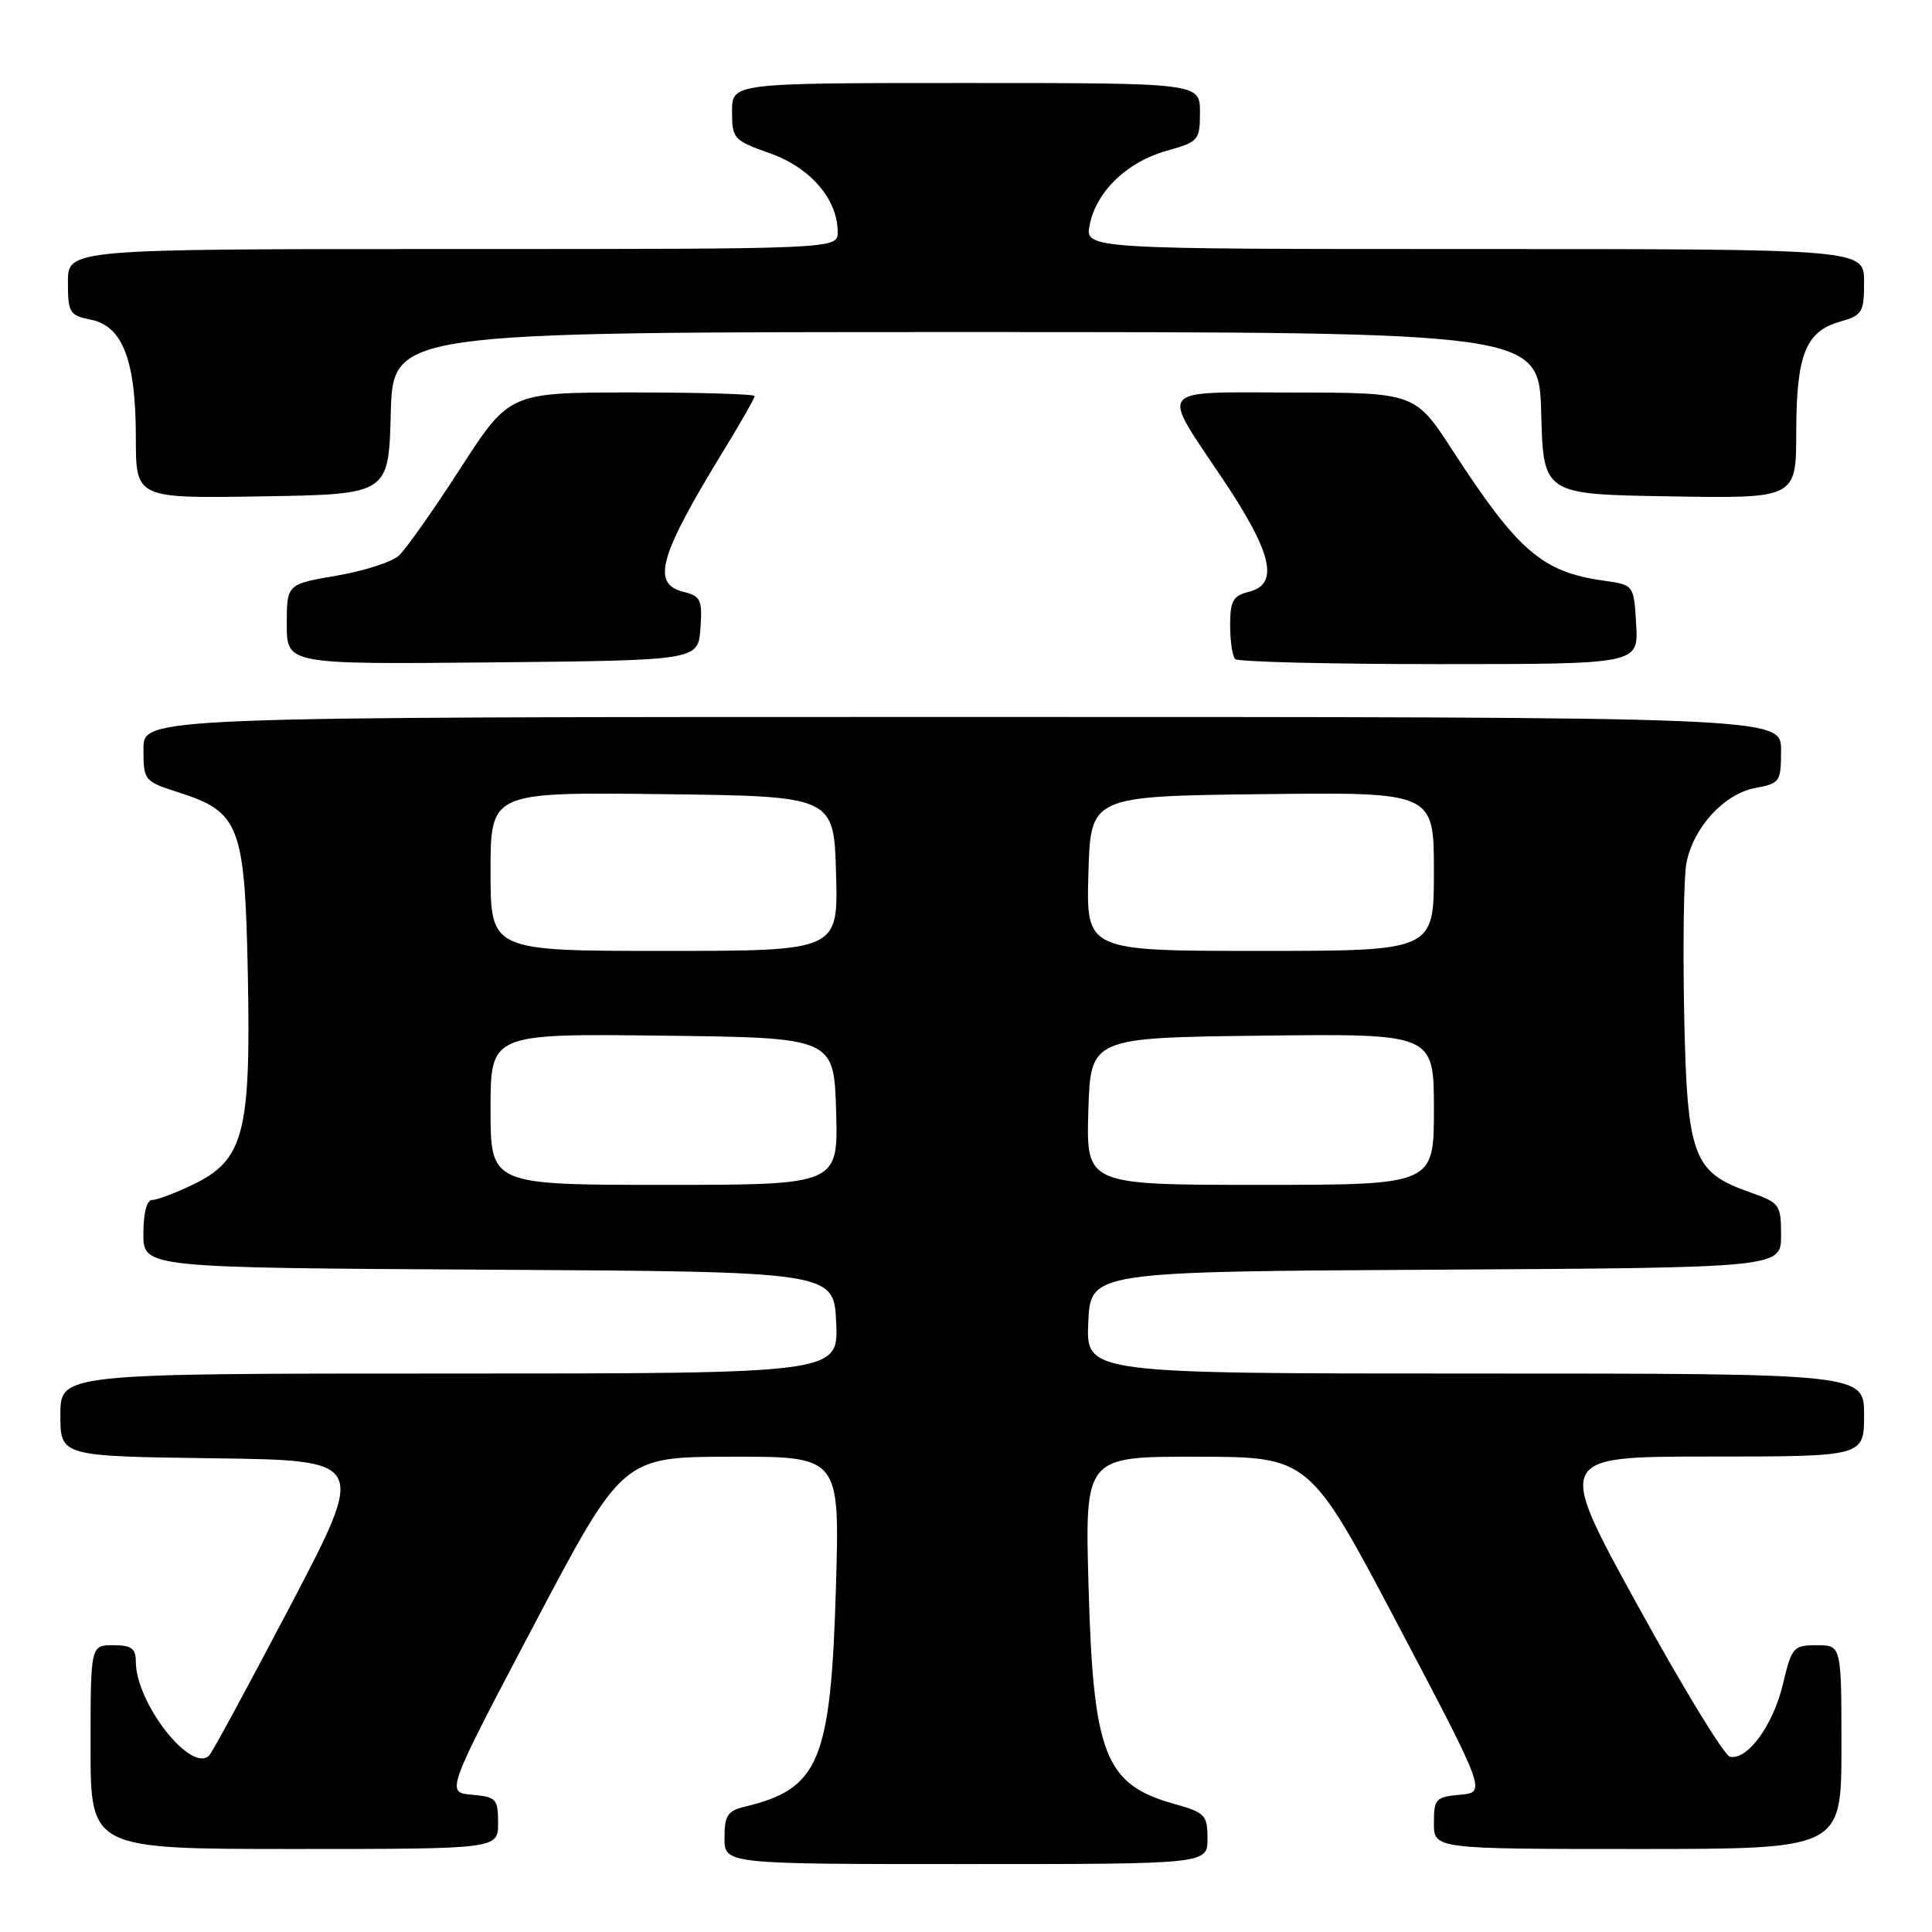 <?xml version="1.0" encoding="UTF-8" standalone="no"?>
<!DOCTYPE svg PUBLIC "-//W3C//DTD SVG 1.1//EN" "http://www.w3.org/Graphics/SVG/1.1/DTD/svg11.dtd" >
<svg xmlns="http://www.w3.org/2000/svg" xmlns:xlink="http://www.w3.org/1999/xlink" version="1.1" viewBox="0 0 256 256">
 <g >
 <path fill="currentColor"
d=" M 160.00 243.63 C 160.00 240.50 159.69 240.17 155.57 239.02 C 146.42 236.46 144.86 232.51 144.24 210.25 C 143.75 193.00 143.75 193.00 158.62 193.02 C 173.50 193.05 173.50 193.05 185.22 215.27 C 196.93 237.50 196.93 237.50 193.47 237.81 C 190.24 238.10 190.00 238.36 190.00 241.56 C 190.00 245.00 190.00 245.00 217.00 245.00 C 244.00 245.00 244.00 245.00 244.00 231.50 C 244.00 218.00 244.00 218.00 240.74 218.00 C 237.63 218.00 237.41 218.25 236.24 223.18 C 234.95 228.60 231.55 233.27 229.23 232.78 C 228.48 232.63 222.98 223.61 217.01 212.75 C 206.15 193.00 206.15 193.00 226.58 193.00 C 247.00 193.00 247.00 193.00 247.00 187.50 C 247.00 182.00 247.00 182.00 195.45 182.00 C 143.91 182.00 143.91 182.00 144.20 175.25 C 144.50 168.50 144.50 168.50 190.25 168.24 C 236.00 167.98 236.00 167.98 236.00 163.71 C 236.00 159.60 235.84 159.38 231.84 157.97 C 224.30 155.31 223.55 153.25 223.16 134.31 C 222.98 125.20 223.11 116.25 223.45 114.41 C 224.34 109.68 228.43 105.20 232.56 104.42 C 235.86 103.80 236.00 103.60 236.00 99.39 C 236.00 95.00 236.00 95.00 127.50 95.00 C 19.00 95.00 19.00 95.00 19.01 99.25 C 19.01 103.43 19.09 103.53 23.68 105.00 C 31.78 107.60 32.45 109.36 32.84 129.20 C 33.25 150.10 32.31 153.70 25.62 156.94 C 23.28 158.07 20.84 159.00 20.18 159.00 C 19.45 159.00 19.00 160.70 19.00 163.49 C 19.00 167.98 19.00 167.98 64.75 168.24 C 110.50 168.50 110.50 168.50 110.80 175.25 C 111.09 182.00 111.09 182.00 59.55 182.00 C 8.00 182.00 8.00 182.00 8.00 187.48 C 8.00 192.96 8.00 192.96 28.29 193.23 C 48.57 193.50 48.57 193.50 38.51 212.70 C 32.97 223.25 28.12 232.22 27.72 232.61 C 25.32 235.02 18.00 225.66 18.00 220.18 C 18.00 218.42 17.42 218.00 15.00 218.00 C 12.00 218.00 12.00 218.00 12.00 231.50 C 12.00 245.00 12.00 245.00 39.00 245.00 C 66.00 245.00 66.00 245.00 66.00 241.56 C 66.00 238.36 65.76 238.10 62.53 237.81 C 59.07 237.50 59.07 237.50 70.78 215.27 C 82.50 193.05 82.50 193.05 96.89 193.02 C 111.27 193.00 111.27 193.00 110.77 210.25 C 110.09 233.36 108.57 237.02 98.75 239.38 C 96.40 239.94 96.00 240.55 96.00 243.52 C 96.00 247.00 96.00 247.00 128.00 247.00 C 160.00 247.00 160.00 247.00 160.00 243.63 Z  M 92.81 83.28 C 93.08 79.48 92.86 79.00 90.56 78.42 C 86.26 77.35 87.32 73.68 96.07 59.39 C 98.23 55.86 100.00 52.75 100.00 52.48 C 100.00 52.22 92.69 52.00 83.75 52.00 C 67.50 52.01 67.50 52.01 61.00 62.07 C 57.42 67.61 53.75 72.82 52.84 73.64 C 51.93 74.47 48.21 75.66 44.59 76.28 C 38.00 77.41 38.00 77.41 38.00 82.72 C 38.00 88.03 38.00 88.03 65.25 87.77 C 92.50 87.50 92.50 87.50 92.81 83.28 Z  M 216.80 82.75 C 216.50 77.50 216.50 77.50 212.50 76.94 C 204.36 75.80 201.14 73.03 192.50 59.72 C 187.50 52.03 187.50 52.03 171.17 52.01 C 152.97 52.00 153.71 51.06 162.04 63.50 C 168.58 73.27 169.54 77.40 165.50 78.41 C 163.38 78.94 163.00 79.62 163.00 82.85 C 163.00 84.95 163.30 86.97 163.67 87.33 C 164.03 87.70 176.21 88.00 190.72 88.00 C 217.10 88.00 217.10 88.00 216.80 82.75 Z  M 51.78 54.75 C 52.07 44.00 52.07 44.00 128.00 44.00 C 203.93 44.00 203.93 44.00 204.22 54.75 C 204.50 65.50 204.50 65.50 221.25 65.77 C 238.00 66.05 238.00 66.05 238.01 57.27 C 238.03 47.03 239.25 43.93 243.76 42.64 C 246.77 41.78 247.00 41.41 247.00 37.36 C 247.00 33.00 247.00 33.00 195.38 33.00 C 143.75 33.00 143.75 33.00 144.39 29.79 C 145.28 25.35 149.34 21.45 154.59 19.98 C 158.83 18.79 159.00 18.59 159.00 14.87 C 159.00 11.00 159.00 11.00 128.00 11.00 C 97.00 11.00 97.00 11.00 97.00 14.77 C 97.00 18.39 97.19 18.60 102.05 20.32 C 107.40 22.23 110.99 26.40 111.00 30.75 C 111.00 33.00 111.00 33.00 60.00 33.00 C 9.00 33.00 9.00 33.00 9.00 37.38 C 9.00 41.45 9.21 41.79 12.04 42.36 C 16.26 43.20 18.00 47.76 18.00 57.99 C 18.00 66.05 18.00 66.05 34.75 65.77 C 51.50 65.50 51.50 65.50 51.78 54.75 Z  M 65.00 146.98 C 65.00 136.96 65.00 136.96 87.75 137.23 C 110.50 137.50 110.50 137.50 110.79 147.25 C 111.07 157.00 111.07 157.00 88.04 157.00 C 65.00 157.00 65.00 157.00 65.00 146.98 Z  M 144.21 147.25 C 144.50 137.50 144.50 137.50 167.25 137.23 C 190.00 136.96 190.00 136.96 190.00 146.98 C 190.00 157.00 190.00 157.00 166.96 157.00 C 143.93 157.00 143.93 157.00 144.21 147.25 Z  M 65.00 115.48 C 65.00 104.96 65.00 104.96 87.75 105.23 C 110.50 105.50 110.50 105.50 110.78 115.75 C 111.07 126.00 111.07 126.00 88.03 126.00 C 65.00 126.00 65.00 126.00 65.00 115.48 Z  M 144.22 115.75 C 144.50 105.50 144.50 105.50 167.25 105.23 C 190.00 104.96 190.00 104.96 190.00 115.48 C 190.00 126.00 190.00 126.00 166.97 126.00 C 143.93 126.00 143.93 126.00 144.22 115.75 Z "/>
</g>
</svg>